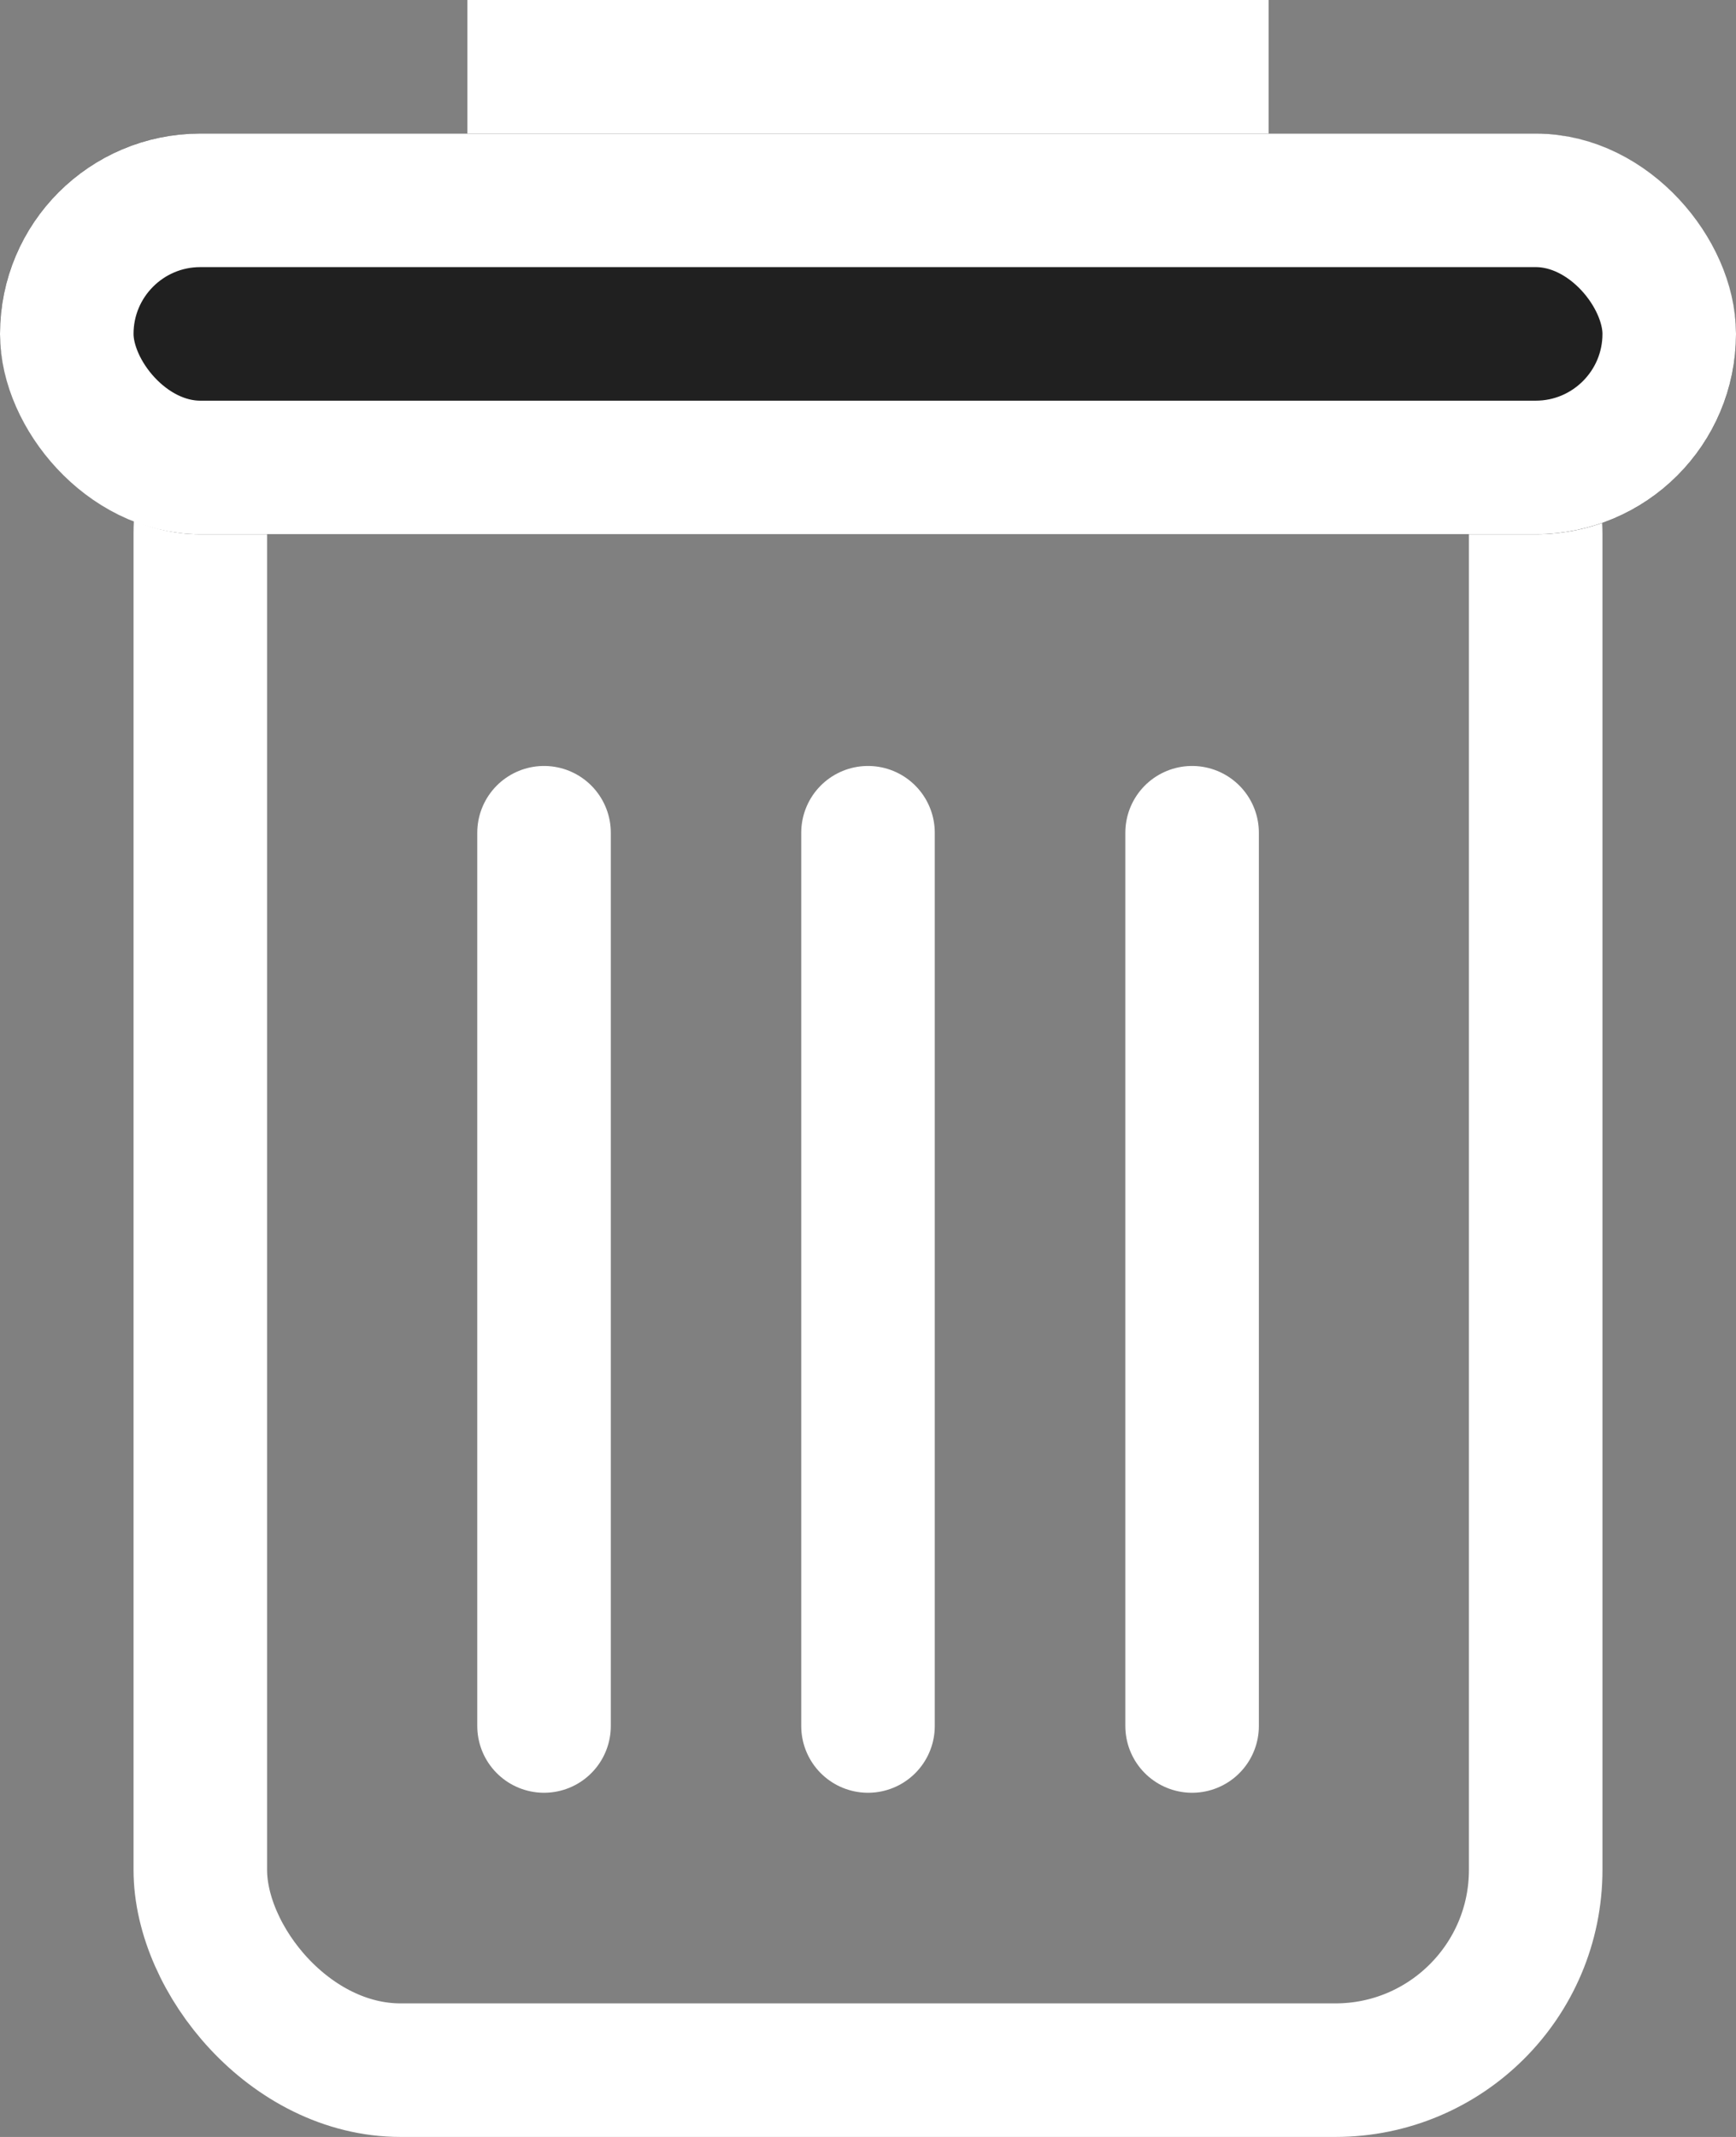 <svg xmlns="http://www.w3.org/2000/svg" width="13" height="16" viewBox="0 0 13 16">
  <rect x="0" y="0" width="13" height="16" fill="#808080" stroke="none"/>
  <g id="Raggruppa_915" data-name="Raggruppa 915" transform="translate(-0.172 -0.457)">
    <g id="Rettangolo_974" data-name="Rettangolo 974" transform="translate(1.172 2.457)" fill="none" stroke="#fff" stroke-width="1">
      <rect width="11" height="14" rx="2" stroke="none"/>
      <rect x="0.5" y="0.5" width="10" height="13" rx="1.5" fill="none"/>
    </g>
    <g id="Rettangolo_975" data-name="Rettangolo 975" transform="translate(0.172 1.457)" fill="#202020" stroke="#fff" stroke-width="1">
      <rect width="13" height="3" rx="1.5" stroke="none"/>
      <rect x="0.5" y="0.5" width="12" height="2" rx="1" fill="none"/>
    </g>
    <path id="Tracciato_4288" data-name="Tracciato 4288" d="M-19536.09-8420.651v6.688" transform="translate(19540.336 8427.343)" fill="none" stroke="#fff" stroke-linecap="round" stroke-width="1"/>
    <path id="Tracciato_4289" data-name="Tracciato 4289" d="M-19536.09-8420.651v6.688" transform="translate(19542.762 8427.343)" fill="none" stroke="#fff" stroke-linecap="round" stroke-width="1"/>
    <path id="Tracciato_4290" data-name="Tracciato 4290" d="M-19536.09-8420.651v6.688" transform="translate(19545.189 8427.343)" fill="none" stroke="#fff" stroke-linecap="round" stroke-width="1"/>
    <g id="Rettangolo_976" data-name="Rettangolo 976" transform="translate(3.172 0.457)" fill="none" stroke="#fff" stroke-width="1">
      <rect width="7" height="1" rx="0.5" stroke="none"/>
      <rect x="0.5" y="0.5" width="6" fill="none"/>
    </g>
  </g>
</svg>
